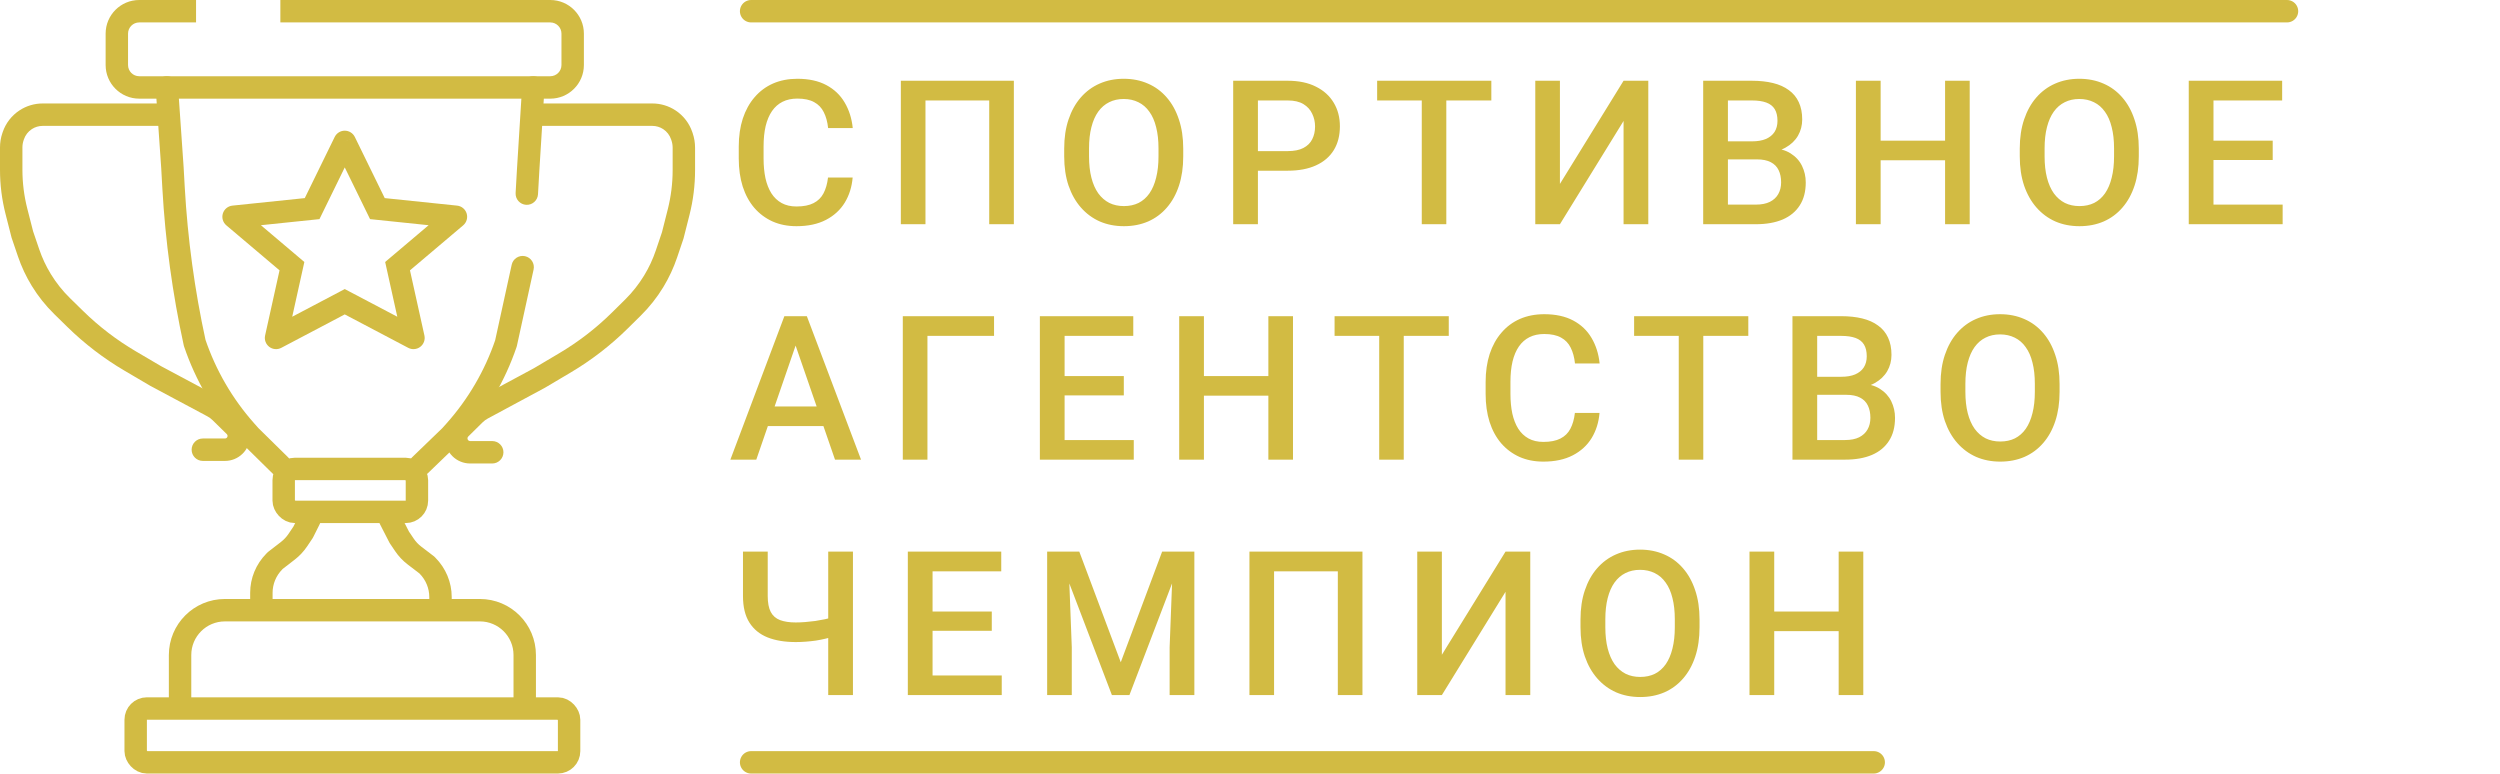 <svg width="223" height="69" viewBox="0 0 223 69" fill="none" xmlns="http://www.w3.org/2000/svg">
<path d="M73.859 15.834H76.057C75.986 16.672 75.752 17.419 75.353 18.075C74.955 18.726 74.395 19.238 73.675 19.613C72.954 19.988 72.078 20.176 71.047 20.176C70.256 20.176 69.544 20.035 68.911 19.754C68.278 19.467 67.736 19.062 67.285 18.541C66.834 18.014 66.488 17.378 66.248 16.634C66.014 15.89 65.897 15.058 65.897 14.138V13.074C65.897 12.154 66.017 11.322 66.257 10.578C66.503 9.834 66.855 9.198 67.311 8.671C67.769 8.138 68.316 7.73 68.955 7.449C69.6 7.168 70.323 7.027 71.126 7.027C72.145 7.027 73.007 7.215 73.71 7.59C74.413 7.965 74.958 8.483 75.345 9.146C75.737 9.808 75.978 10.566 76.065 11.422H73.868C73.81 10.871 73.681 10.399 73.481 10.007C73.288 9.614 73.001 9.315 72.62 9.11C72.239 8.899 71.741 8.794 71.126 8.794C70.622 8.794 70.183 8.888 69.808 9.075C69.433 9.263 69.119 9.538 68.867 9.901C68.615 10.265 68.425 10.713 68.296 11.246C68.173 11.773 68.111 12.377 68.111 13.057V14.138C68.111 14.782 68.167 15.368 68.278 15.896C68.395 16.417 68.571 16.865 68.806 17.24C69.046 17.615 69.351 17.905 69.72 18.11C70.089 18.315 70.531 18.418 71.047 18.418C71.674 18.418 72.181 18.318 72.567 18.119C72.96 17.92 73.256 17.63 73.455 17.249C73.66 16.862 73.795 16.391 73.859 15.834ZM90.436 7.203V20H88.238V8.961H82.552V20H80.355V7.203H90.436ZM105.544 13.25V13.953C105.544 14.92 105.418 15.787 105.166 16.555C104.914 17.322 104.554 17.976 104.085 18.515C103.622 19.054 103.065 19.467 102.415 19.754C101.765 20.035 101.044 20.176 100.253 20.176C99.468 20.176 98.75 20.035 98.1 19.754C97.455 19.467 96.895 19.054 96.421 18.515C95.946 17.976 95.577 17.322 95.314 16.555C95.056 15.787 94.927 14.92 94.927 13.953V13.25C94.927 12.283 95.056 11.419 95.314 10.657C95.571 9.89 95.935 9.236 96.403 8.697C96.878 8.152 97.438 7.739 98.082 7.458C98.732 7.171 99.45 7.027 100.235 7.027C101.026 7.027 101.747 7.171 102.397 7.458C103.048 7.739 103.607 8.152 104.076 8.697C104.545 9.236 104.905 9.89 105.157 10.657C105.415 11.419 105.544 12.283 105.544 13.25ZM103.338 13.953V13.232C103.338 12.518 103.268 11.888 103.127 11.343C102.992 10.792 102.79 10.332 102.521 9.963C102.257 9.588 101.932 9.307 101.545 9.119C101.158 8.926 100.722 8.829 100.235 8.829C99.749 8.829 99.315 8.926 98.935 9.119C98.554 9.307 98.228 9.588 97.959 9.963C97.695 10.332 97.493 10.792 97.353 11.343C97.212 11.888 97.142 12.518 97.142 13.232V13.953C97.142 14.668 97.212 15.301 97.353 15.852C97.493 16.402 97.698 16.868 97.968 17.249C98.243 17.624 98.571 17.908 98.952 18.102C99.333 18.289 99.767 18.383 100.253 18.383C100.745 18.383 101.182 18.289 101.562 18.102C101.943 17.908 102.266 17.624 102.529 17.249C102.793 16.868 102.992 16.402 103.127 15.852C103.268 15.301 103.338 14.668 103.338 13.953ZM114.86 15.227H111.529V13.479H114.86C115.44 13.479 115.909 13.385 116.267 13.197C116.624 13.01 116.885 12.752 117.049 12.424C117.219 12.09 117.304 11.709 117.304 11.281C117.304 10.877 117.219 10.499 117.049 10.148C116.885 9.79 116.624 9.503 116.267 9.286C115.909 9.069 115.44 8.961 114.86 8.961H112.206V20H110V7.203H114.86C115.851 7.203 116.691 7.379 117.383 7.73C118.08 8.076 118.61 8.557 118.974 9.172C119.337 9.781 119.519 10.479 119.519 11.264C119.519 12.09 119.337 12.799 118.974 13.391C118.61 13.982 118.08 14.437 117.383 14.753C116.691 15.069 115.851 15.227 114.86 15.227ZM129.011 7.203V20H126.822V7.203H129.011ZM133.027 7.203V8.961H122.841V7.203H133.027ZM139.145 16.405L144.822 7.203H147.028V20H144.822V10.789L139.145 20H136.947V7.203H139.145V16.405ZM156.723 14.217H153.462L153.444 12.608H156.292C156.772 12.608 157.18 12.538 157.514 12.398C157.854 12.251 158.111 12.043 158.287 11.773C158.463 11.498 158.551 11.167 158.551 10.78C158.551 10.352 158.469 10.004 158.305 9.734C158.141 9.465 157.889 9.269 157.549 9.146C157.215 9.022 156.787 8.961 156.266 8.961H154.13V20H151.924V7.203H156.266C156.969 7.203 157.596 7.271 158.146 7.405C158.703 7.54 159.175 7.751 159.562 8.038C159.954 8.319 160.25 8.677 160.449 9.11C160.654 9.544 160.757 10.06 160.757 10.657C160.757 11.185 160.631 11.668 160.379 12.107C160.127 12.541 159.755 12.896 159.263 13.171C158.771 13.446 158.158 13.61 157.426 13.663L156.723 14.217ZM156.626 20H152.768L153.761 18.251H156.626C157.124 18.251 157.54 18.169 157.874 18.005C158.208 17.835 158.457 17.604 158.621 17.311C158.791 17.012 158.876 16.663 158.876 16.265C158.876 15.849 158.803 15.488 158.656 15.184C158.51 14.873 158.278 14.636 157.962 14.472C157.646 14.302 157.232 14.217 156.723 14.217H154.244L154.262 12.608H157.487L157.988 13.215C158.691 13.238 159.269 13.394 159.72 13.681C160.177 13.968 160.517 14.34 160.739 14.797C160.962 15.254 161.073 15.746 161.073 16.273C161.073 17.088 160.895 17.77 160.537 18.321C160.186 18.872 159.679 19.291 159.017 19.578C158.354 19.859 157.558 20 156.626 20ZM174.002 12.547V14.296H167.208V12.547H174.002ZM167.753 7.203V20H165.547V7.203H167.753ZM175.698 7.203V20H173.501V7.203H175.698ZM190.78 13.25V13.953C190.78 14.92 190.654 15.787 190.402 16.555C190.15 17.322 189.79 17.976 189.321 18.515C188.858 19.054 188.302 19.467 187.651 19.754C187.001 20.035 186.28 20.176 185.489 20.176C184.704 20.176 183.986 20.035 183.336 19.754C182.691 19.467 182.132 19.054 181.657 18.515C181.183 17.976 180.813 17.322 180.55 16.555C180.292 15.787 180.163 14.92 180.163 13.953V13.25C180.163 12.283 180.292 11.419 180.55 10.657C180.808 9.89 181.171 9.236 181.64 8.697C182.114 8.152 182.674 7.739 183.318 7.458C183.969 7.171 184.687 7.027 185.472 7.027C186.263 7.027 186.983 7.171 187.634 7.458C188.284 7.739 188.844 8.152 189.312 8.697C189.781 9.236 190.142 9.89 190.394 10.657C190.651 11.419 190.78 12.283 190.78 13.25ZM188.574 13.953V13.232C188.574 12.518 188.504 11.888 188.363 11.343C188.229 10.792 188.026 10.332 187.757 9.963C187.493 9.588 187.168 9.307 186.781 9.119C186.395 8.926 185.958 8.829 185.472 8.829C184.985 8.829 184.552 8.926 184.171 9.119C183.79 9.307 183.465 9.588 183.195 9.963C182.932 10.332 182.729 10.792 182.589 11.343C182.448 11.888 182.378 12.518 182.378 13.232V13.953C182.378 14.668 182.448 15.301 182.589 15.852C182.729 16.402 182.935 16.868 183.204 17.249C183.479 17.624 183.808 17.908 184.188 18.102C184.569 18.289 185.003 18.383 185.489 18.383C185.981 18.383 186.418 18.289 186.799 18.102C187.18 17.908 187.502 17.624 187.766 17.249C188.029 16.868 188.229 16.402 188.363 15.852C188.504 15.301 188.574 14.668 188.574 13.953ZM203.612 18.251V20H196.818V18.251H203.612ZM197.442 7.203V20H195.236V7.203H197.442ZM202.725 12.547V14.27H196.818V12.547H202.725ZM203.568 7.203V8.961H196.818V7.203H203.568ZM71.284 29.908L67.461 41H65.149L69.966 28.203H71.442L71.284 29.908ZM74.483 41L70.651 29.908L70.484 28.203H71.97L76.804 41H74.483ZM74.299 36.254V38.003H67.338V36.254H74.299ZM88.669 28.203V29.961H82.728V41H80.53V28.203H88.669ZM101.132 39.251V41H94.338V39.251H101.132ZM94.962 28.203V41H92.756V28.203H94.962ZM100.244 33.547V35.27H94.338V33.547H100.244ZM101.088 28.203V29.961H94.338V28.203H101.088ZM113.639 33.547V35.296H106.845V33.547H113.639ZM107.39 28.203V41H105.184V28.203H107.39ZM115.335 28.203V41H113.138V28.203H115.335ZM125.214 28.203V41H123.025V28.203H125.214ZM129.23 28.203V29.961H119.044V28.203H129.23ZM140.48 36.834H142.678C142.607 37.672 142.373 38.419 141.975 39.075C141.576 39.726 141.017 40.238 140.296 40.613C139.575 40.988 138.699 41.176 137.668 41.176C136.877 41.176 136.165 41.035 135.532 40.754C134.899 40.467 134.357 40.062 133.906 39.541C133.455 39.014 133.109 38.378 132.869 37.634C132.635 36.89 132.518 36.058 132.518 35.138V34.074C132.518 33.154 132.638 32.322 132.878 31.578C133.124 30.834 133.476 30.198 133.933 29.671C134.39 29.138 134.938 28.73 135.576 28.449C136.221 28.168 136.944 28.027 137.747 28.027C138.767 28.027 139.628 28.215 140.331 28.59C141.034 28.965 141.579 29.483 141.966 30.145C142.358 30.808 142.599 31.566 142.687 32.422H140.489C140.431 31.871 140.302 31.399 140.103 31.007C139.909 30.614 139.622 30.315 139.241 30.11C138.86 29.899 138.362 29.794 137.747 29.794C137.243 29.794 136.804 29.888 136.429 30.075C136.054 30.263 135.74 30.538 135.488 30.901C135.236 31.265 135.046 31.713 134.917 32.246C134.794 32.773 134.732 33.377 134.732 34.057V35.138C134.732 35.782 134.788 36.368 134.899 36.895C135.017 37.417 135.192 37.865 135.427 38.24C135.667 38.615 135.972 38.905 136.341 39.11C136.71 39.315 137.152 39.418 137.668 39.418C138.295 39.418 138.802 39.318 139.188 39.119C139.581 38.92 139.877 38.63 140.076 38.249C140.281 37.862 140.416 37.391 140.48 36.834ZM151.933 28.203V41H149.744V28.203H151.933ZM155.949 28.203V29.961H145.763V28.203H155.949ZM164.686 35.217H161.425L161.407 33.608H164.255C164.735 33.608 165.143 33.538 165.477 33.398C165.816 33.251 166.074 33.043 166.25 32.773C166.426 32.498 166.514 32.167 166.514 31.78C166.514 31.352 166.432 31.004 166.268 30.734C166.104 30.465 165.852 30.269 165.512 30.145C165.178 30.023 164.75 29.961 164.229 29.961H162.093V41H159.887V28.203H164.229C164.932 28.203 165.559 28.27 166.109 28.405C166.666 28.54 167.138 28.751 167.524 29.038C167.917 29.319 168.213 29.677 168.412 30.11C168.617 30.544 168.72 31.06 168.72 31.657C168.72 32.185 168.594 32.668 168.342 33.107C168.09 33.541 167.718 33.895 167.226 34.171C166.733 34.446 166.121 34.61 165.389 34.663L164.686 35.217ZM164.589 41H160.73L161.724 39.251H164.589C165.087 39.251 165.503 39.169 165.837 39.005C166.171 38.835 166.42 38.603 166.584 38.31C166.754 38.012 166.839 37.663 166.839 37.265C166.839 36.849 166.766 36.488 166.619 36.184C166.473 35.873 166.241 35.636 165.925 35.472C165.608 35.302 165.195 35.217 164.686 35.217H162.207L162.225 33.608H165.45L165.951 34.215C166.654 34.238 167.231 34.394 167.683 34.681C168.14 34.968 168.479 35.34 168.702 35.797C168.925 36.254 169.036 36.746 169.036 37.273C169.036 38.088 168.857 38.77 168.5 39.321C168.148 39.872 167.642 40.291 166.979 40.578C166.317 40.859 165.521 41 164.589 41ZM183.714 34.25V34.953C183.714 35.92 183.588 36.787 183.336 37.555C183.084 38.322 182.724 38.976 182.255 39.515C181.792 40.054 181.235 40.467 180.585 40.754C179.935 41.035 179.214 41.176 178.423 41.176C177.638 41.176 176.92 41.035 176.27 40.754C175.625 40.467 175.065 40.054 174.591 39.515C174.116 38.976 173.747 38.322 173.483 37.555C173.226 36.787 173.097 35.92 173.097 34.953V34.25C173.097 33.283 173.226 32.419 173.483 31.657C173.741 30.89 174.104 30.236 174.573 29.697C175.048 29.152 175.607 28.739 176.252 28.458C176.902 28.171 177.62 28.027 178.405 28.027C179.196 28.027 179.917 28.171 180.567 28.458C181.218 28.739 181.777 29.152 182.246 29.697C182.715 30.236 183.075 30.89 183.327 31.657C183.585 32.419 183.714 33.283 183.714 34.25ZM181.508 34.953V34.232C181.508 33.518 181.438 32.888 181.297 32.343C181.162 31.792 180.96 31.332 180.69 30.963C180.427 30.588 180.102 30.307 179.715 30.119C179.328 29.926 178.892 29.829 178.405 29.829C177.919 29.829 177.485 29.926 177.104 30.119C176.724 30.307 176.398 30.588 176.129 30.963C175.865 31.332 175.663 31.792 175.522 32.343C175.382 32.888 175.312 33.518 175.312 34.232V34.953C175.312 35.668 175.382 36.301 175.522 36.852C175.663 37.402 175.868 37.868 176.138 38.249C176.413 38.624 176.741 38.908 177.122 39.102C177.503 39.289 177.937 39.383 178.423 39.383C178.915 39.383 179.352 39.289 179.732 39.102C180.113 38.908 180.436 38.624 180.699 38.249C180.963 37.868 181.162 37.402 181.297 36.852C181.438 36.301 181.508 35.668 181.508 34.953ZM66.274 49.203H68.481V53.167C68.481 53.77 68.571 54.245 68.753 54.591C68.935 54.931 69.21 55.171 69.579 55.312C69.954 55.452 70.42 55.523 70.977 55.523C71.246 55.523 71.53 55.511 71.829 55.487C72.128 55.464 72.427 55.432 72.726 55.391C73.03 55.344 73.323 55.291 73.605 55.232C73.886 55.168 74.144 55.098 74.378 55.022V56.77C74.149 56.841 73.897 56.908 73.622 56.973C73.353 57.037 73.071 57.093 72.778 57.14C72.485 57.181 72.186 57.213 71.882 57.236C71.577 57.26 71.275 57.272 70.977 57.272C70.01 57.272 69.175 57.134 68.472 56.858C67.769 56.577 67.227 56.135 66.846 55.531C66.465 54.928 66.274 54.14 66.274 53.167V49.203ZM73.877 49.203H76.083V62H73.877V49.203ZM89.355 60.251V62H82.561V60.251H89.355ZM83.185 49.203V62H80.978V49.203H83.185ZM88.467 54.547V56.27H82.561V54.547H88.467ZM89.311 49.203V50.961H82.561V49.203H89.311ZM94.303 49.203H96.272L99.972 59.073L103.663 49.203H105.632L100.745 62H99.181L94.303 49.203ZM93.406 49.203H95.278L95.603 57.746V62H93.406V49.203ZM104.656 49.203H106.537V62H104.331V57.746L104.656 49.203ZM121.531 49.203V62H119.334V50.961H113.647V62H111.45V49.203H121.531ZM128.615 58.405L134.293 49.203H136.499V62H134.293V52.789L128.615 62H126.418V49.203H128.615V58.405ZM151.599 55.25V55.953C151.599 56.92 151.473 57.787 151.221 58.555C150.969 59.322 150.608 59.976 150.14 60.515C149.677 61.054 149.12 61.467 148.47 61.754C147.819 62.035 147.099 62.176 146.308 62.176C145.522 62.176 144.805 62.035 144.154 61.754C143.51 61.467 142.95 61.054 142.476 60.515C142.001 59.976 141.632 59.322 141.368 58.555C141.11 57.787 140.981 56.92 140.981 55.953V55.25C140.981 54.283 141.11 53.419 141.368 52.657C141.626 51.89 141.989 51.236 142.458 50.697C142.933 50.152 143.492 49.739 144.137 49.458C144.787 49.171 145.505 49.027 146.29 49.027C147.081 49.027 147.802 49.171 148.452 49.458C149.103 49.739 149.662 50.152 150.131 50.697C150.6 51.236 150.96 51.89 151.212 52.657C151.47 53.419 151.599 54.283 151.599 55.25ZM149.393 55.953V55.232C149.393 54.518 149.322 53.888 149.182 53.343C149.047 52.792 148.845 52.332 148.575 51.963C148.312 51.588 147.986 51.307 147.6 51.119C147.213 50.926 146.776 50.829 146.29 50.829C145.804 50.829 145.37 50.926 144.989 51.119C144.608 51.307 144.283 51.588 144.014 51.963C143.75 52.332 143.548 52.792 143.407 53.343C143.267 53.888 143.196 54.518 143.196 55.232V55.953C143.196 56.668 143.267 57.301 143.407 57.852C143.548 58.402 143.753 58.868 144.022 59.249C144.298 59.624 144.626 59.908 145.007 60.102C145.388 60.289 145.821 60.383 146.308 60.383C146.8 60.383 147.236 60.289 147.617 60.102C147.998 59.908 148.32 59.624 148.584 59.249C148.848 58.868 149.047 58.402 149.182 57.852C149.322 57.301 149.393 56.668 149.393 55.953ZM164.51 54.547V56.296H157.716V54.547H164.51ZM158.261 49.203V62H156.055V49.203H158.261ZM166.206 49.203V62H164.009V49.203H166.206Z" fill="#D2BB43"/>
<path d="M67 1L204 1M67 68H167.135" stroke="#D2BB43" stroke-width="2" stroke-linecap="round"/>
<path d="M46.806 62.767V58.429C46.806 56.219 45.015 54.429 42.806 54.429H20.062C17.853 54.429 16.062 56.219 16.062 58.429V62.767" stroke="#D2BB43" stroke-width="2"/>
<rect x="12.103" y="63.2" width="38.661" height="4.8" rx="1" stroke="#D2BB43" stroke-width="2"/>
<rect x="25.306" y="41.829" width="11.884" height="3.829" rx="1" stroke="#D2BB43" stroke-width="2"/>
<path d="M20.931 38.008L20.231 38.723L20.231 38.723L20.931 38.008ZM19.652 36.756L20.352 36.041L20.352 36.041L19.652 36.756ZM18.093 39.114C17.541 39.114 17.093 39.562 17.093 40.114C17.093 40.666 17.541 41.114 18.093 41.114V39.114ZM18.971 36.256L18.499 37.138L18.499 37.138L18.971 36.256ZM13.893 33.543L13.386 34.405L13.403 34.415L13.421 34.425L13.893 33.543ZM11.613 32.203L12.12 31.341L12.12 31.341L11.613 32.203ZM6.714 28.454L6.014 29.168L6.014 29.168L6.714 28.454ZM5.542 27.306L6.242 26.592L6.242 26.592L5.542 27.306ZM2.549 22.552L1.602 22.874L2.549 22.552ZM1.992 20.914L1.023 21.162L1.032 21.199L1.045 21.236L1.992 20.914ZM1.466 18.856L0.498 19.103L0.498 19.103L1.466 18.856ZM1.161 12.185L2.107 12.507L2.107 12.507L1.161 12.185ZM1.189 12.103L0.242 11.781L0.242 11.781L1.189 12.103ZM2.294 10.678L1.748 9.841L1.748 9.841L2.294 10.678ZM3.688 24.979L2.835 25.501L2.835 25.501L3.688 24.979ZM20.931 39.763L20.231 39.049L20.231 39.049L20.931 39.763ZM21.631 37.294L20.352 36.041L18.952 37.47L20.231 38.723L21.631 37.294ZM18.093 41.114H20.071V39.114H18.093V41.114ZM19.442 35.374L14.364 32.661L13.421 34.425L18.499 37.138L19.442 35.374ZM14.399 32.681L12.12 31.341L11.107 33.065L13.386 34.405L14.399 32.681ZM7.413 27.739L6.242 26.592L4.843 28.021L6.014 29.168L7.413 27.739ZM3.496 22.23L2.938 20.592L1.045 21.236L1.602 22.874L3.496 22.23ZM2.961 20.667L2.435 18.609L0.498 19.103L1.023 21.162L2.961 20.667ZM2 15.142V13.156H0V15.142H2ZM2.107 12.507L2.135 12.425L0.242 11.781L0.214 11.863L2.107 12.507ZM3.806 11.229H8.934V9.229H3.806V11.229ZM8.934 11.229H14.884V9.229H8.934V11.229ZM2.135 12.425C2.262 12.052 2.511 11.731 2.841 11.516L1.748 9.841C1.043 10.301 0.513 10.984 0.242 11.781L2.135 12.425ZM2 13.156C2 12.935 2.036 12.716 2.107 12.507L0.214 11.863C0.072 12.279 0 12.716 0 13.156H2ZM4.541 24.456C4.111 23.755 3.761 23.008 3.496 22.23L1.602 22.874C1.915 23.793 2.328 24.674 2.835 25.501L4.541 24.456ZM6.242 26.592C5.589 25.953 5.018 25.235 4.541 24.456L2.835 25.501C3.398 26.42 4.072 27.266 4.843 28.021L6.242 26.592ZM20.071 41.114C20.654 41.114 21.214 40.885 21.631 40.477L20.231 39.049C20.188 39.09 20.131 39.114 20.071 39.114V41.114ZM20.352 36.041C20.082 35.777 19.775 35.552 19.442 35.374L18.499 37.138C18.665 37.227 18.818 37.339 18.952 37.47L20.352 36.041ZM12.12 31.341C10.411 30.336 8.83 29.127 7.413 27.739L6.014 29.168C7.547 30.669 9.257 31.978 11.107 33.065L12.12 31.341ZM20.231 38.723C20.322 38.812 20.322 38.959 20.231 39.049L21.631 40.477C22.523 39.604 22.523 38.168 21.631 37.294L20.231 38.723ZM2.435 18.609C2.146 17.476 2 16.311 2 15.142H0C0 16.478 0.167 17.809 0.498 19.103L2.435 18.609ZM2.841 11.516C3.128 11.328 3.464 11.229 3.806 11.229V9.229C3.075 9.229 2.36 9.441 1.748 9.841L2.841 11.516Z" fill="#D2BB43"/>
<path d="M41.066 38.225L40.363 37.513L40.363 37.513L41.066 38.225ZM42.345 36.962L43.048 37.673L43.048 37.673L42.345 36.962ZM43.907 39.343C44.459 39.343 44.907 39.791 44.907 40.343C44.907 40.895 44.459 41.343 43.907 41.343V39.343ZM43.033 36.453L42.559 35.573L42.559 35.573L43.033 36.453ZM48.107 33.721L48.617 34.582L48.599 34.592L48.581 34.602L48.107 33.721ZM50.377 32.377L50.886 33.238L50.886 33.238L50.377 32.377ZM55.291 28.589L55.993 29.301L55.993 29.301L55.291 28.589ZM56.454 27.441L55.752 26.729L55.752 26.729L56.454 27.441ZM59.45 22.65L60.397 22.97L60.397 22.97L59.45 22.65ZM60.008 20.996L60.978 21.242L60.968 21.279L60.956 21.316L60.008 20.996ZM60.533 18.923L61.503 19.169L60.533 18.923ZM60.84 12.201L61.787 11.881L61.787 11.881L60.84 12.201ZM60.809 12.11L59.861 12.43L59.861 12.43L60.809 12.11ZM59.709 10.684L59.159 11.519L59.159 11.519L59.709 10.684ZM58.313 25.09L59.168 25.609L59.168 25.609L58.313 25.09ZM41.066 39.986L40.363 40.698L40.363 40.698L41.066 39.986ZM40.363 37.513L41.643 36.25L43.048 37.673L41.768 38.936L40.363 37.513ZM43.907 41.343H41.935V39.343H43.907V41.343ZM42.559 35.573L47.633 32.841L48.581 34.602L43.507 37.334L42.559 35.573ZM47.598 32.861L49.867 31.517L50.886 33.238L48.617 34.582L47.598 32.861ZM54.588 27.878L55.752 26.729L57.157 28.152L55.993 29.301L54.588 27.878ZM58.502 22.33L59.061 20.676L60.956 21.316L60.397 22.97L58.502 22.33ZM59.039 20.751L59.564 18.677L61.503 19.169L60.978 21.242L59.039 20.751ZM60 15.18V13.176H62V15.18H60ZM59.892 12.521L59.861 12.43L61.756 11.79L61.787 11.881L59.892 12.521ZM58.188 11.229H53.066V9.229H58.188V11.229ZM53.066 11.229H47.116V9.229H53.066V11.229ZM59.861 12.43C59.735 12.056 59.488 11.736 59.159 11.519L60.258 9.849C60.96 10.31 61.487 10.994 61.756 11.79L59.861 12.43ZM60 13.176C60 12.954 59.964 12.732 59.892 12.521L61.787 11.881C61.928 12.299 62 12.736 62 13.176H60ZM57.459 24.57C57.888 23.864 58.238 23.113 58.502 22.33L60.397 22.97C60.086 23.892 59.673 24.777 59.168 25.609L57.459 24.57ZM55.752 26.729C56.407 26.082 56.98 25.357 57.459 24.57L59.168 25.609C58.604 26.536 57.929 27.39 57.157 28.152L55.752 26.729ZM41.935 41.343C41.347 41.343 40.782 41.111 40.363 40.698L41.768 39.274C41.813 39.318 41.873 39.343 41.935 39.343V41.343ZM41.643 36.25C41.915 35.982 42.223 35.754 42.559 35.573L43.507 37.334C43.339 37.425 43.184 37.539 43.048 37.673L41.643 36.25ZM49.867 31.517C51.583 30.501 53.169 29.279 54.588 27.878L55.993 29.301C54.458 30.817 52.743 32.139 50.886 33.238L49.867 31.517ZM41.768 38.936C41.674 39.029 41.674 39.181 41.768 39.274L40.363 40.698C39.476 39.822 39.476 38.389 40.363 37.513L41.768 38.936ZM59.564 18.677C59.853 17.534 60 16.36 60 15.18H62C62 16.525 61.833 17.865 61.503 19.169L59.564 18.677ZM59.159 11.519C58.871 11.33 58.533 11.229 58.188 11.229V9.229C58.924 9.229 59.644 9.444 60.258 9.849L59.159 11.519Z" fill="#D2BB43"/>
<path d="M23.315 54.267L23.315 52.876C23.315 51.838 23.728 50.838 24.465 50.089L24.556 49.996L25.682 49.125C26.024 48.859 26.321 48.542 26.562 48.184L27.038 47.476L27.611 46.333" stroke="#D2BB43" stroke-width="2" stroke-linecap="round" stroke-linejoin="round"/>
<path d="M39.293 54.267L39.293 53.255C39.293 52.21 38.874 51.203 38.129 50.453L38.068 50.392L36.974 49.557C36.623 49.289 36.319 48.967 36.074 48.603L35.619 47.93L34.786 46.306" stroke="#D2BB43" stroke-width="2" stroke-linecap="round" stroke-linejoin="round"/>
<path d="M24.307 42.229C24.7 42.617 25.333 42.612 25.721 42.218C26.108 41.825 26.103 41.191 25.71 40.804L24.307 42.229ZM22.322 38.872L21.575 39.537C21.59 39.553 21.605 39.569 21.621 39.585L22.322 38.872ZM21.932 38.434L21.185 39.098L21.185 39.098L21.932 38.434ZM15.482 16.765L16.48 16.709L15.482 16.765ZM15.38 14.962L16.379 14.906L16.378 14.893L15.38 14.962ZM15.882 7.731C15.844 7.18 15.366 6.764 14.815 6.802C14.264 6.84 13.848 7.318 13.887 7.869L15.882 7.731ZM17.364 30.577L16.387 30.79C16.395 30.826 16.404 30.862 16.416 30.898L17.364 30.577ZM25.71 40.804L23.024 38.16L21.621 39.585L24.307 42.229L25.71 40.804ZM23.07 38.208L22.68 37.769L21.185 39.098L21.575 39.537L23.07 38.208ZM16.48 16.709L16.379 14.906L14.382 15.018L14.483 16.821L16.48 16.709ZM16.378 14.893L15.882 7.731L13.887 7.869L14.383 15.031L16.378 14.893ZM16.416 30.898C17.441 33.923 19.063 36.711 21.185 39.098L22.68 37.769C20.735 35.582 19.25 33.028 18.311 30.256L16.416 30.898ZM18.341 30.364C17.362 25.868 16.74 21.302 16.48 16.709L14.483 16.821C14.749 21.52 15.385 26.191 16.387 30.79L18.341 30.364Z" fill="#D2BB43"/>
<path d="M45.132 30.629L46.109 30.842C46.101 30.879 46.091 30.915 46.079 30.951L45.132 30.629ZM45.643 23.615C45.761 23.075 46.294 22.734 46.834 22.852C47.373 22.97 47.715 23.503 47.597 24.042L45.643 23.615ZM38.141 42.236C37.743 42.62 37.11 42.608 36.727 42.211C36.343 41.813 36.355 41.18 36.752 40.797L38.141 42.236ZM40.174 38.886L40.919 39.552C40.903 39.57 40.886 39.588 40.868 39.605L40.174 38.886ZM40.568 38.444L41.314 39.11L41.314 39.11L40.568 38.444ZM47.116 15.086L46.117 15.029L46.118 15.023L47.116 15.086ZM46.572 7.738C46.606 7.186 47.081 6.767 47.632 6.802C48.184 6.836 48.603 7.311 48.568 7.862L46.572 7.738ZM47.99 17.328C47.959 17.879 47.486 18.301 46.935 18.27C46.384 18.238 45.962 17.766 45.993 17.215L47.99 17.328ZM44.155 30.415L45.643 23.615L47.597 24.042L46.109 30.842L44.155 30.415ZM36.752 40.797L39.479 38.166L40.868 39.605L38.141 42.236L36.752 40.797ZM39.428 38.219L39.823 37.778L41.314 39.11L40.919 39.552L39.428 38.219ZM46.118 15.023L46.572 7.738L48.568 7.862L48.114 15.148L46.118 15.023ZM45.993 17.215L46.117 15.029L48.114 15.142L47.99 17.328L45.993 17.215ZM46.079 30.951C45.054 33.962 43.434 36.737 41.314 39.11L39.823 37.778C41.763 35.605 43.247 33.064 44.185 30.306L46.079 30.951Z" fill="#D2BB43"/>
<path d="M50.083 3V5.8H52.083V3H50.083ZM49.083 6.8H12.421V8.8H49.083V6.8ZM11.421 5.8V3H9.422V5.8H11.421ZM12.421 2H17.488V0H12.421V2ZM25.008 2H49.083V0H25.008V2ZM12.421 6.8C11.869 6.8 11.421 6.352 11.421 5.8H9.422C9.422 7.457 10.765 8.8 12.421 8.8V6.8ZM50.083 5.8C50.083 6.352 49.635 6.8 49.083 6.8V8.8C50.739 8.8 52.083 7.457 52.083 5.8H50.083ZM52.083 3C52.083 1.343 50.739 0 49.083 0V2C49.635 2 50.083 2.448 50.083 3H52.083ZM11.421 3C11.421 2.448 11.869 2 12.421 2V0C10.765 0 9.422 1.343 9.422 3H11.421Z" fill="#D2BB43"/>
<path d="M30.752 12.657L31.651 12.218C31.483 11.875 31.134 11.657 30.752 11.657C30.37 11.657 30.022 11.875 29.854 12.218L30.752 12.657ZM33.664 18.609L32.765 19.048L33.009 19.546L33.56 19.603L33.664 18.609ZM40.67 19.336L41.316 20.1C41.621 19.841 41.743 19.424 41.625 19.041C41.507 18.658 41.172 18.383 40.773 18.341L40.67 19.336ZM35.463 23.742L34.817 22.979L34.356 23.369L34.487 23.958L35.463 23.742ZM36.882 30.143L36.416 31.028C36.76 31.209 37.179 31.174 37.488 30.938C37.798 30.701 37.942 30.307 37.858 29.927L36.882 30.143ZM30.752 26.914L31.218 26.03L30.752 25.784L30.286 26.03L30.752 26.914ZM24.623 30.143L23.647 29.927C23.562 30.307 23.707 30.701 24.016 30.938C24.326 31.174 24.744 31.209 25.089 31.028L24.623 30.143ZM26.042 23.742L27.018 23.958L27.148 23.369L26.688 22.979L26.042 23.742ZM20.835 19.336L20.732 18.341C20.333 18.383 19.998 18.658 19.879 19.041C19.761 19.424 19.883 19.841 20.189 20.1L20.835 19.336ZM27.841 18.609L27.944 19.603L28.496 19.546L28.739 19.048L27.841 18.609ZM29.854 13.097L32.765 19.048L34.562 18.169L31.651 12.218L29.854 13.097ZM33.56 19.603L40.566 20.331L40.773 18.341L33.767 17.614L33.56 19.603ZM40.024 18.573L34.817 22.979L36.109 24.505L41.316 20.1L40.024 18.573ZM34.487 23.958L35.905 30.359L37.858 29.927L36.439 23.526L34.487 23.958ZM37.348 29.258L31.218 26.03L30.286 27.799L36.416 31.028L37.348 29.258ZM30.286 26.03L24.157 29.258L25.089 31.028L31.218 27.799L30.286 26.03ZM25.599 30.359L27.018 23.958L25.065 23.526L23.647 29.927L25.599 30.359ZM26.688 22.979L21.481 18.573L20.189 20.1L25.396 24.505L26.688 22.979ZM20.938 20.331L27.944 19.603L27.738 17.614L20.732 18.341L20.938 20.331ZM28.739 19.048L31.651 13.097L29.854 12.218L26.943 18.169L28.739 19.048Z" fill="#D2BB43"/>
</svg>
